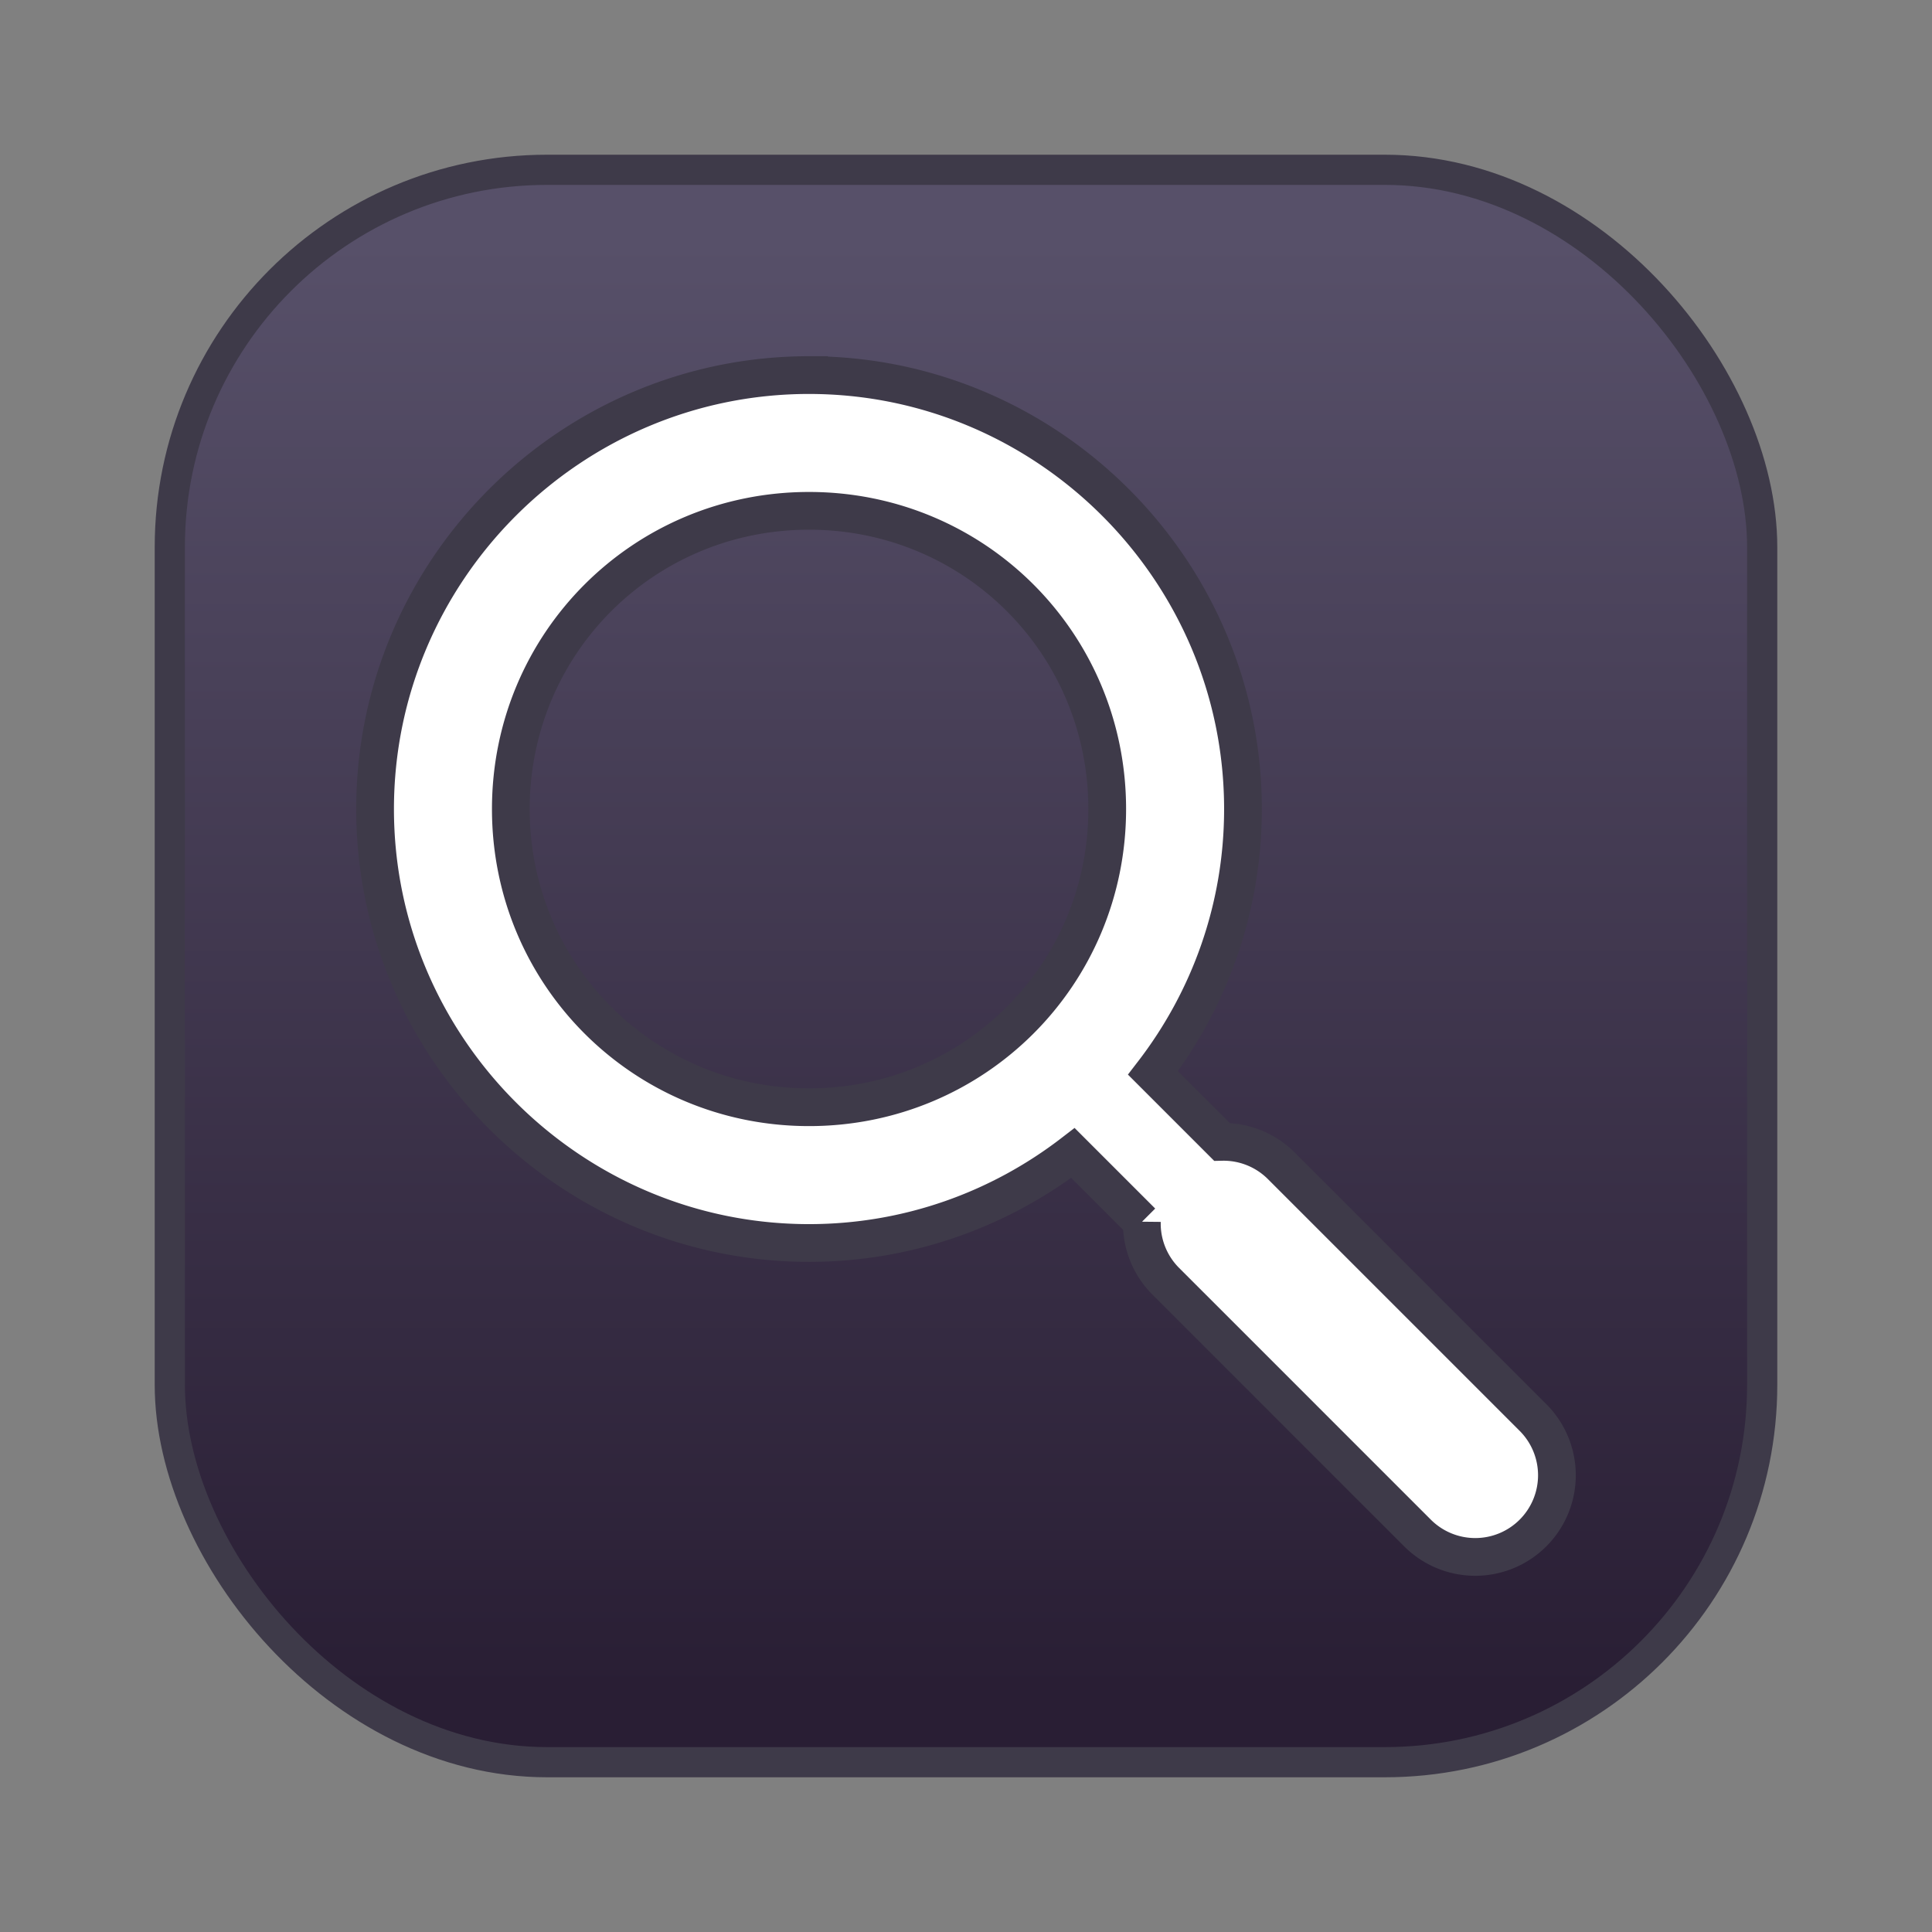 <?xml version="1.0" encoding="UTF-8" standalone="no"?>
<svg
   xmlns:osb="http://www.openswatchbook.org/uri/2009/osb"
   xmlns:dc="http://purl.org/dc/elements/1.1/"
   xmlns:cc="http://creativecommons.org/ns#"
   xmlns:rdf="http://www.w3.org/1999/02/22-rdf-syntax-ns#"
   xmlns:svg="http://www.w3.org/2000/svg"
   xmlns="http://www.w3.org/2000/svg"
   xmlns:xlink="http://www.w3.org/1999/xlink"
   xmlns:sodipodi="http://sodipodi.sourceforge.net/DTD/sodipodi-0.dtd"
   xmlns:inkscape="http://www.inkscape.org/namespaces/inkscape"
   width="1024"
   height="1024"
   viewBox="0 0 270.933 270.933"
   version="1.1"
   id="svg8"
   inkscape:export-filename="eventviewer.png"
   inkscape:export-xdpi="96"
   inkscape:export-ydpi="96"
   inkscape:version="1.0.1 (c497b03c, 2020-09-10)"
   sodipodi:docname="eventviewer.svg">
  <rect x="0" y="0" width="270.933" height="270.933" fill="#808080" stroke="none"/>
  <defs
     id="defs2">
    <linearGradient
       id="linearGradient2843"
       osb:paint="solid">
      <stop
         style="stop-color:#d01a1a;stop-opacity:1;"
         offset="0"
         id="stop2841" />
    </linearGradient>
    <linearGradient
       id="linearGradient2809"
       osb:paint="solid">
      <stop
         style="stop-color:#ffffff;stop-opacity:1;"
         offset="0"
         id="stop2807" />
    </linearGradient>
    <linearGradient
       inkscape:collect="always"
       id="linearGradient933">
      <stop
         style="stop-color:#575069;stop-opacity:1"
         offset="0"
         id="stop929" />
      <stop
         style="stop-color:#291e34;stop-opacity:1"
         offset="1"
         id="stop931" />
    </linearGradient>
    <linearGradient
       inkscape:collect="always"
       xlink:href="#linearGradient933"
       id="linearGradient20"
       x1="75.098"
       y1="42.784"
       x2="75.098"
       y2="128.276"
       gradientUnits="userSpaceOnUse"
       gradientTransform="matrix(2.216,0,0,2.377,-30.974,-67.823)" />
    <pattern
       patternUnits="userSpaceOnUse"
       width="697.034"
       height="697.034"
       patternTransform="translate(163.483,163.483)"
       id="pattern865">
      <ellipse
         style="fill:none;fill-opacity:1;fill-rule:nonzero;stroke:#ffffff;stroke-width:80;stroke-linecap:square;stroke-miterlimit:4;stroke-dasharray:none;stroke-opacity:1"
         id="ellipse857"
         cx="255.731"
         cy="255.731"
         inkscape:label="circle"
         rx="215.731"
         ry="215.731" />
      <path
         style="fill:none;stroke:#ffffff;stroke-width:100;stroke-linecap:round;stroke-linejoin:miter;stroke-miterlimit:4;stroke-dasharray:none;stroke-opacity:1"
         d="M 492.91,492.91 C 647.034,647.034 647.034,647.034 647.034,647.034"
         id="path859"
         inkscape:label="line wide" />
      <path
         style="fill:none;stroke:#ffffff;stroke-width:60;stroke-linecap:butt;stroke-linejoin:miter;stroke-miterlimit:4;stroke-dasharray:none;stroke-opacity:1"
         d="M 421.149,421.149 C 598.795,598.795 598.795,598.795 598.795,598.795"
         id="path861"
         inkscape:label="line thin"
         sodipodi:insensitive="true" />
    </pattern>
  </defs>
  <sodipodi:namedview
     inkscape:guide-bbox="true"
     showguides="true"
     id="base"
     pagecolor="#ffffff"
     bordercolor="#666666"
     borderopacity="1.0"
     inkscape:pageopacity="0.0"
     inkscape:pageshadow="2"
     inkscape:zoom="0.4"
     inkscape:cx="643.42857"
     inkscape:cy="560"
     inkscape:document-units="px"
     inkscape:current-layer="layer2"
     inkscape:document-rotation="0"
     showgrid="true"
     inkscape:window-width="1967"
     inkscape:window-height="1235"
     inkscape:window-x="81"
     inkscape:window-y="23"
     inkscape:window-maximized="1"
     units="px">
    <inkscape:grid
       dotted="false"
       empspacing="128"
       id="grid917"
       type="xygrid" />
  </sodipodi:namedview>
  <g
     style="display:inline"
     inkscape:label="bg"
     id="layer2"
     inkscape:groupmode="layer"
     sodipodi:insensitive="true">
    <rect
       inkscape:label="#bg"
       style="opacity:1;fill:url(#linearGradient20);fill-opacity:1;fill-rule:evenodd;stroke:#3e3a49;stroke-width:4.233;stroke-miterlimit:4;stroke-dasharray:none;stroke-opacity:1"
       id="bg"
       width="223.308"
       height="223.308"
       x="23.812"
       y="23.812"
       ry="52.917"
       sodipodi:insensitive="true" />
  </g>
  <g
     inkscape:groupmode="layer"
     id="layer1"
     inkscape:label="fg">
    <g
       id="g855"
       transform="translate(-1.732,-1.732)"
       sodipodi:insensitive="true"
       style="display:none"
       inkscape:label="objects">
      <ellipse
         style="fill:none;fill-opacity:1;fill-rule:nonzero;stroke:#ffffff;stroke-width:19.037;stroke-linecap:square;stroke-miterlimit:4;stroke-dasharray:none;stroke-opacity:1"
         id="path863"
         cx="115.503"
         cy="115.503"
         inkscape:label="circle"
         rx="51.336"
         ry="51.336"
         sodipodi:insensitive="true" />
      <path
         style="display:inline;fill:none;stroke:#ffffff;stroke-width:22.905;stroke-linecap:round;stroke-linejoin:miter;stroke-miterlimit:4;stroke-dasharray:none;stroke-opacity:1"
         d="m 173.626,173.626 c 35.303,35.303 35.303,35.303 35.303,35.303"
         id="path2849"
         inkscape:label="line wide"
         sodipodi:insensitive="true" />
      <path
         style="display:inline;fill:none;stroke:#ffffff;stroke-width:15.875;stroke-linecap:butt;stroke-linejoin:miter;stroke-miterlimit:4;stroke-dasharray:none;stroke-opacity:1"
         d="m 156.416,156.416 c 47.002,47.002 47.002,47.002 47.002,47.002"
         id="path2851"
         inkscape:label="line thin"
         sodipodi:insensitive="true" />
    </g>
    <path
       id="path1546"
       style="color:#000000;font-style:normal;font-variant:normal;font-weight:normal;font-stretch:normal;font-size:medium;line-height:normal;font-family:sans-serif;font-variant-ligatures:normal;font-variant-position:normal;font-variant-caps:normal;font-variant-numeric:normal;font-variant-alternates:normal;font-variant-east-asian:normal;font-feature-settings:normal;font-variation-settings:normal;text-indent:0;text-align:start;text-decoration:none;text-decoration-line:none;text-decoration-style:solid;text-decoration-color:#000000;letter-spacing:normal;word-spacing:normal;text-transform:none;writing-mode:lr-tb;direction:ltr;text-orientation:mixed;dominant-baseline:auto;baseline-shift:baseline;text-anchor:start;white-space:normal;shape-padding:0;shape-margin:0;inline-size:0;clip-rule:nonzero;display:inline;overflow:visible;visibility:visible;opacity:1;isolation:auto;mix-blend-mode:normal;color-interpolation:sRGB;color-interpolation-filters:linearRGB;solid-color:#000000;solid-opacity:1;vector-effect:none;fill:#ffffff;fill-opacity:1;fill-rule:nonzero;stroke:#3e3a49;stroke-width:5.292;stroke-linecap:square;stroke-linejoin:miter;stroke-miterlimit:4;stroke-dasharray:none;stroke-dashoffset:0;stroke-opacity:1;paint-order:stroke fill markers;color-rendering:auto;image-rendering:auto;shape-rendering:auto;text-rendering:auto;enable-background:accumulate;stop-color:#000000;stop-opacity:1"
       d="m 113.453,52.6 c -33.496,-1e-5 -60.854,27.358 -60.854,60.854 0,33.496 27.358,60.856 60.854,60.856 13.9,0 26.74,-4.715 37.01,-12.621 l 9.664,9.663 a 11.453,11.453 0 0 0 3.352,8.325 l 35.303,35.303 a 11.453,11.453 0 0 0 16.197,0 11.453,11.453 0 0 0 0,-16.197 l -35.303,-35.303 a 11.453,11.453 0 0 0 -8.211,-3.353 11.453,11.453 0 0 0 -0.114,0.002 l -9.664,-9.664 c 7.905,-10.27 12.62,-23.11 12.62,-37.01 0,-33.496 -27.358,-60.854 -60.854,-60.854 z m 0,19.037 c 23.208,0 41.817,18.609 41.817,41.817 0,23.208 -18.609,41.818 -41.817,41.818 -23.208,1e-5 -41.817,-18.61 -41.817,-41.818 0,-23.208 18.609,-41.817 41.817,-41.817 z"
       inkscape:label="union" />
  </g>
</svg>
